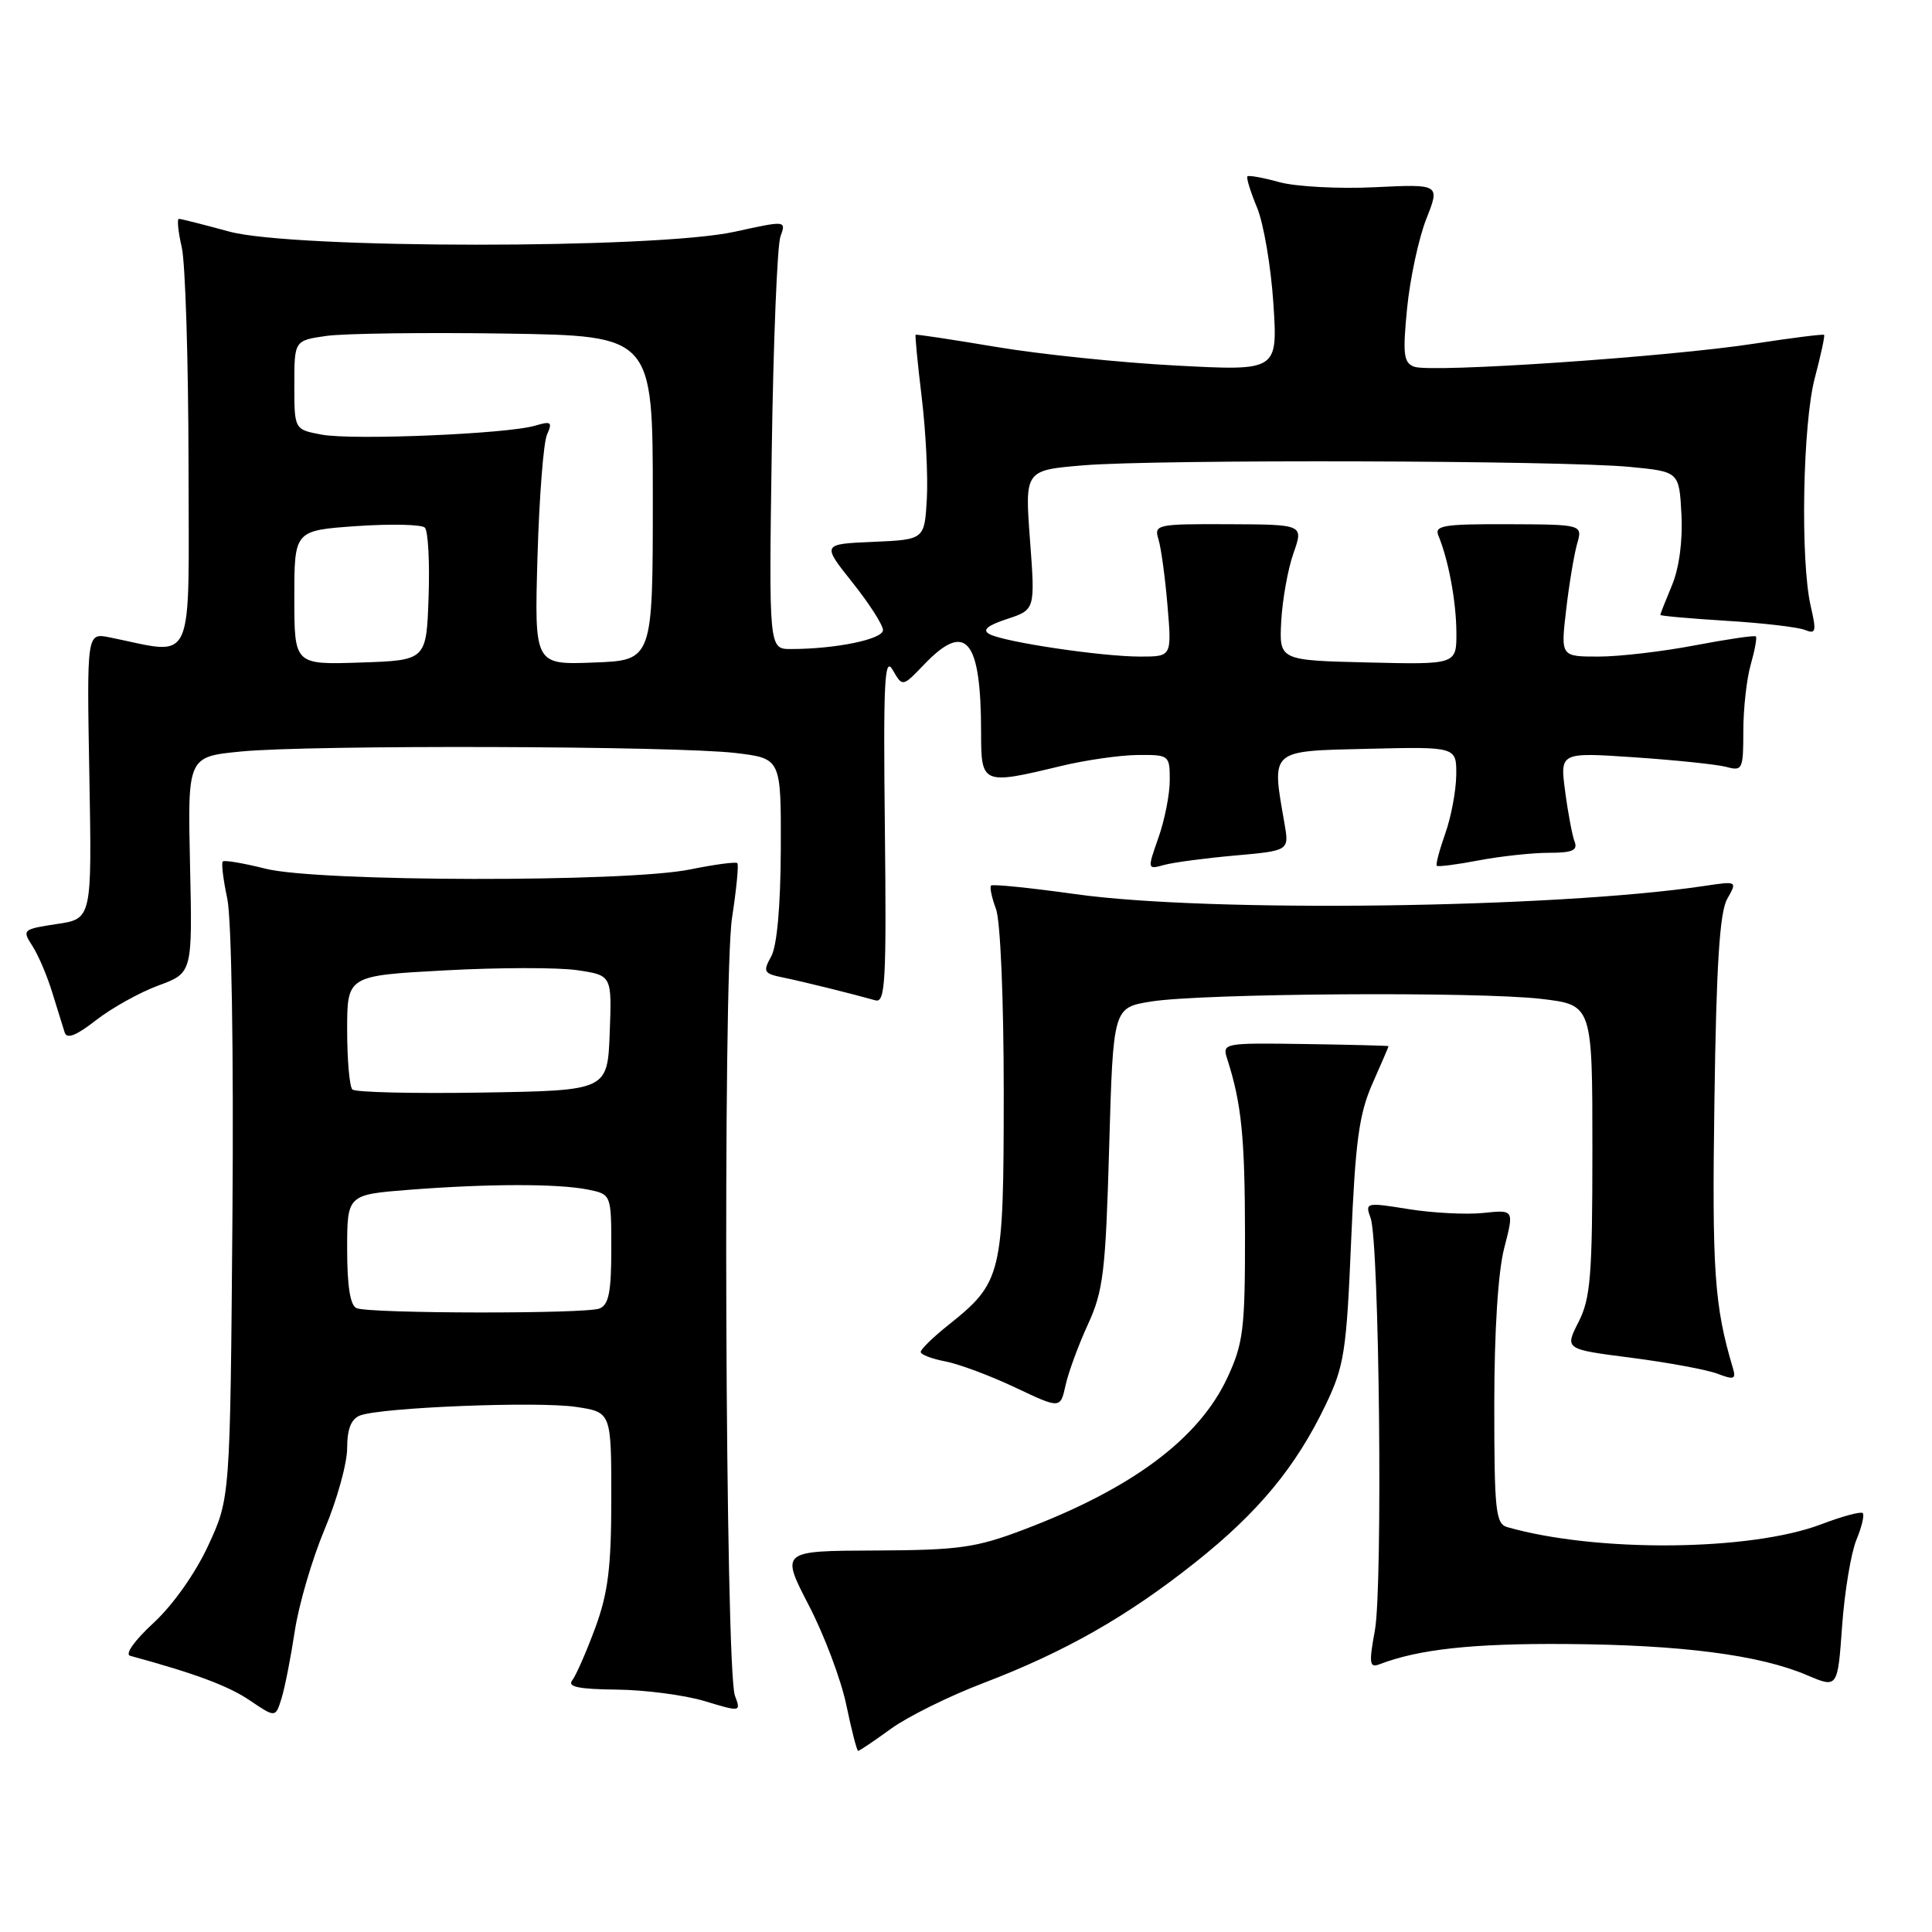 <?xml version="1.0" encoding="UTF-8" standalone="no"?>
<!DOCTYPE svg PUBLIC "-//W3C//DTD SVG 1.1//EN" "http://www.w3.org/Graphics/SVG/1.1/DTD/svg11.dtd" >
<svg xmlns="http://www.w3.org/2000/svg" xmlns:xlink="http://www.w3.org/1999/xlink" version="1.1" viewBox="0 0 256 256">
 <g >
 <path fill="currentColor"
d=" M 118.07 229.06 C 120.30 227.45 125.81 224.72 130.31 223.01 C 141.14 218.87 149.37 214.19 158.39 207.02 C 166.75 200.38 171.72 194.37 175.67 186.12 C 178.12 181.01 178.42 179.05 179.03 164.48 C 179.59 151.24 180.08 147.62 181.85 143.60 C 183.03 140.93 184.00 138.69 183.99 138.62 C 183.99 138.56 179.02 138.43 172.95 138.34 C 162.07 138.18 161.93 138.21 162.62 140.34 C 164.51 146.24 164.95 150.63 164.97 163.50 C 164.98 176.12 164.75 178.00 162.63 182.56 C 158.86 190.64 150.01 197.25 135.63 202.69 C 129.31 205.09 127.08 205.40 115.97 205.45 C 103.44 205.50 103.44 205.50 107.17 212.71 C 109.23 216.68 111.47 222.64 112.15 225.96 C 112.84 229.28 113.54 232.00 113.71 232.00 C 113.88 232.00 115.84 230.68 118.07 229.06 Z  M 39.06 216.13 C 39.59 212.62 41.37 206.56 43.01 202.65 C 44.66 198.74 46.00 193.89 46.00 191.88 C 46.00 189.35 46.53 188.01 47.71 187.56 C 50.50 186.49 71.24 185.66 76.31 186.42 C 81.00 187.12 81.00 187.12 81.00 198.52 C 81.00 207.69 80.58 211.06 78.87 215.71 C 77.69 218.90 76.32 222.02 75.82 222.66 C 75.15 223.51 76.70 223.83 81.70 223.88 C 85.44 223.92 90.68 224.60 93.35 225.40 C 98.18 226.86 98.19 226.85 97.38 224.68 C 96.10 221.24 95.76 129.63 97.00 121.61 C 97.58 117.83 97.90 114.56 97.70 114.37 C 97.50 114.17 94.67 114.55 91.42 115.21 C 83.00 116.93 42.12 116.86 35.20 115.11 C 32.28 114.38 29.72 113.94 29.52 114.15 C 29.31 114.36 29.58 116.58 30.12 119.10 C 30.68 121.76 30.97 139.32 30.80 161.09 C 30.50 198.50 30.50 198.50 27.61 204.75 C 25.92 208.42 22.93 212.66 20.36 215.03 C 17.85 217.34 16.52 219.20 17.24 219.40 C 25.94 221.77 30.29 223.40 33.11 225.32 C 36.50 227.61 36.50 227.61 37.30 225.06 C 37.74 223.65 38.53 219.63 39.06 216.13 Z  M 245.98 204.05 C 246.69 202.34 247.07 200.74 246.82 200.49 C 246.58 200.25 244.10 200.92 241.31 201.98 C 231.92 205.54 211.58 205.73 199.75 202.36 C 198.18 201.92 198.00 200.26 198.00 186.15 C 198.00 176.39 198.50 168.51 199.32 165.36 C 200.63 160.29 200.63 160.29 196.57 160.72 C 194.33 160.96 189.88 160.73 186.67 160.22 C 180.99 159.30 180.86 159.33 181.61 161.39 C 182.77 164.56 183.24 210.18 182.18 216.03 C 181.37 220.44 181.46 221.04 182.80 220.52 C 187.99 218.53 195.16 217.75 207.50 217.84 C 222.76 217.94 233.13 219.28 239.44 221.97 C 243.50 223.70 243.50 223.70 244.09 215.44 C 244.42 210.89 245.27 205.77 245.98 204.05 Z  M 144.16 175.48 C 146.20 171.04 146.50 168.49 146.97 152.01 C 147.50 133.52 147.50 133.52 152.50 132.71 C 159.25 131.62 195.84 131.37 204.25 132.36 C 211.00 133.16 211.00 133.16 211.00 152.37 C 211.00 169.03 210.76 172.05 209.16 175.18 C 207.33 178.78 207.33 178.78 216.16 179.91 C 221.02 180.54 226.15 181.49 227.56 182.02 C 229.78 182.87 230.06 182.76 229.61 181.25 C 227.16 173.03 226.84 168.43 227.17 145.86 C 227.42 127.82 227.87 120.88 228.86 119.12 C 230.21 116.74 230.21 116.74 225.85 117.39 C 206.11 120.35 160.09 120.95 142.53 118.48 C 136.57 117.65 131.53 117.13 131.32 117.34 C 131.12 117.55 131.41 118.94 131.97 120.43 C 132.56 121.98 133.00 132.38 133.00 144.82 C 132.99 169.05 132.79 169.89 125.58 175.64 C 123.61 177.21 122.00 178.79 122.00 179.14 C 122.00 179.49 123.46 180.05 125.25 180.39 C 127.04 180.73 131.20 182.28 134.50 183.84 C 140.50 186.68 140.50 186.68 141.19 183.57 C 141.56 181.86 142.90 178.22 144.16 175.48 Z  M 21.00 130.58 C 25.50 128.92 25.50 128.92 25.18 114.60 C 24.86 100.27 24.86 100.27 31.92 99.58 C 40.98 98.68 89.64 98.83 97.50 99.78 C 103.50 100.50 103.50 100.50 103.46 112.50 C 103.43 120.05 102.96 125.33 102.19 126.73 C 101.06 128.76 101.20 129.00 103.73 129.52 C 106.42 130.07 112.95 131.69 116.00 132.55 C 117.31 132.92 117.47 130.00 117.25 109.74 C 117.03 90.27 117.20 86.87 118.29 88.77 C 119.59 91.04 119.59 91.04 122.48 88.02 C 128.00 82.26 130.00 84.68 130.00 97.13 C 130.00 103.93 130.19 104.01 140.50 101.52 C 143.80 100.72 148.41 100.06 150.75 100.04 C 154.92 100.00 155.00 100.07 155.00 103.37 C 155.00 105.23 154.33 108.66 153.50 110.99 C 152.02 115.21 152.02 115.23 154.25 114.61 C 155.49 114.27 159.72 113.71 163.66 113.36 C 170.83 112.72 170.83 112.72 170.20 109.11 C 168.48 99.24 168.15 99.53 181.25 99.22 C 193.00 98.94 193.00 98.94 192.96 102.72 C 192.93 104.80 192.28 108.28 191.50 110.46 C 190.73 112.64 190.22 114.56 190.38 114.72 C 190.54 114.88 193.06 114.56 195.97 114.00 C 198.89 113.45 203.06 113.00 205.24 113.00 C 208.35 113.00 209.09 112.68 208.64 111.51 C 208.33 110.69 207.76 107.70 207.39 104.85 C 206.70 99.68 206.70 99.68 216.60 100.35 C 222.04 100.72 227.51 101.29 228.75 101.62 C 230.88 102.20 231.00 101.95 231.00 96.86 C 231.00 93.90 231.44 89.94 231.98 88.06 C 232.52 86.17 232.83 84.50 232.66 84.33 C 232.50 84.16 228.86 84.70 224.59 85.51 C 220.32 86.33 214.57 87.00 211.81 87.00 C 206.80 87.00 206.80 87.00 207.52 80.83 C 207.91 77.44 208.57 73.50 208.97 72.08 C 209.71 69.50 209.71 69.50 199.83 69.46 C 191.31 69.43 190.04 69.63 190.59 70.96 C 191.93 74.19 192.95 79.66 192.98 83.78 C 193.00 88.06 193.00 88.06 181.25 87.78 C 169.50 87.50 169.50 87.50 169.77 82.31 C 169.93 79.45 170.65 75.40 171.39 73.31 C 172.73 69.50 172.73 69.50 162.80 69.46 C 153.27 69.42 152.90 69.50 153.50 71.46 C 153.85 72.58 154.39 76.54 154.70 80.25 C 155.27 87.00 155.27 87.00 151.08 87.00 C 145.94 87.00 133.01 85.07 131.10 84.02 C 130.12 83.48 130.81 82.89 133.44 82.02 C 137.17 80.79 137.17 80.79 136.48 71.55 C 135.79 62.31 135.79 62.31 143.54 61.66 C 153.13 60.85 207.13 61.00 216.00 61.87 C 222.50 62.50 222.50 62.50 222.80 68.17 C 222.98 71.66 222.50 75.26 221.55 77.54 C 220.70 79.58 220.00 81.35 220.00 81.48 C 220.00 81.61 223.94 81.96 228.75 82.26 C 233.56 82.55 238.25 83.10 239.16 83.47 C 240.62 84.06 240.71 83.68 239.93 80.32 C 238.54 74.29 238.86 56.12 240.48 50.05 C 241.27 47.05 241.83 44.49 241.70 44.37 C 241.58 44.25 237.43 44.77 232.49 45.53 C 221.11 47.29 189.56 49.43 187.38 48.59 C 185.98 48.06 185.85 46.93 186.45 40.83 C 186.84 36.90 187.98 31.60 188.98 29.04 C 190.82 24.39 190.82 24.39 182.14 24.81 C 177.37 25.04 171.70 24.73 169.54 24.14 C 167.38 23.54 165.47 23.20 165.29 23.37 C 165.12 23.55 165.69 25.40 166.56 27.49 C 167.43 29.58 168.41 35.31 168.73 40.22 C 169.31 49.15 169.31 49.15 155.90 48.44 C 148.53 48.06 137.78 46.94 132.00 45.97 C 126.22 45.00 121.42 44.27 121.33 44.36 C 121.23 44.44 121.59 48.17 122.13 52.63 C 122.67 57.09 122.98 63.17 122.81 66.12 C 122.50 71.50 122.50 71.50 115.70 71.80 C 108.90 72.09 108.90 72.09 112.95 77.18 C 115.18 79.97 117.00 82.82 117.00 83.49 C 117.00 84.71 110.71 86.00 104.80 86.00 C 101.88 86.00 101.88 86.00 102.26 59.75 C 102.47 45.31 102.99 32.53 103.41 31.35 C 104.18 29.21 104.18 29.21 97.34 30.71 C 86.89 33.01 38.78 32.99 30.36 30.68 C 26.98 29.76 23.99 29.00 23.71 29.00 C 23.44 29.00 23.60 30.69 24.08 32.75 C 24.56 34.81 24.96 47.70 24.98 61.38 C 25.00 89.00 26.02 86.76 14.50 84.45 C 11.50 83.85 11.50 83.85 11.84 102.80 C 12.18 121.75 12.18 121.75 7.52 122.44 C 3.02 123.12 2.91 123.21 4.28 125.32 C 5.06 126.52 6.25 129.30 6.92 131.50 C 7.60 133.70 8.34 136.09 8.57 136.81 C 8.86 137.72 10.10 137.23 12.74 135.17 C 14.81 133.56 18.52 131.49 21.00 130.58 Z  M 47.25 173.34 C 46.41 173.00 46.00 170.44 46.00 165.56 C 46.00 158.30 46.00 158.30 54.25 157.65 C 64.74 156.84 73.88 156.83 77.88 157.62 C 81.00 158.25 81.00 158.25 81.00 165.52 C 81.00 171.22 80.66 172.92 79.42 173.39 C 77.54 174.11 49.05 174.07 47.25 173.34 Z  M 46.69 144.36 C 46.31 143.98 46.00 140.43 46.00 136.47 C 46.00 129.28 46.00 129.28 58.98 128.58 C 66.12 128.19 74.01 128.18 76.52 128.56 C 81.08 129.24 81.08 129.24 80.79 136.87 C 80.50 144.50 80.50 144.50 63.94 144.77 C 54.83 144.92 47.07 144.74 46.69 144.36 Z  M 39.00 79.18 C 39.00 70.29 39.00 70.29 47.25 69.71 C 51.79 69.40 55.86 69.49 56.29 69.91 C 56.73 70.34 56.95 74.47 56.79 79.09 C 56.50 87.50 56.50 87.50 47.75 87.79 C 39.00 88.08 39.00 88.08 39.00 79.18 Z  M 71.22 73.79 C 71.45 65.93 72.01 58.64 72.48 57.59 C 73.23 55.92 73.03 55.77 70.92 56.40 C 67.24 57.50 46.72 58.36 42.62 57.59 C 39.00 56.91 39.00 56.91 39.00 51.02 C 39.00 45.12 39.00 45.12 43.25 44.51 C 45.59 44.18 56.27 44.04 67.00 44.20 C 86.50 44.50 86.50 44.50 86.50 66.00 C 86.50 87.50 86.50 87.50 78.66 87.79 C 70.81 88.09 70.81 88.09 71.22 73.79 Z "/>
</g>
</svg>